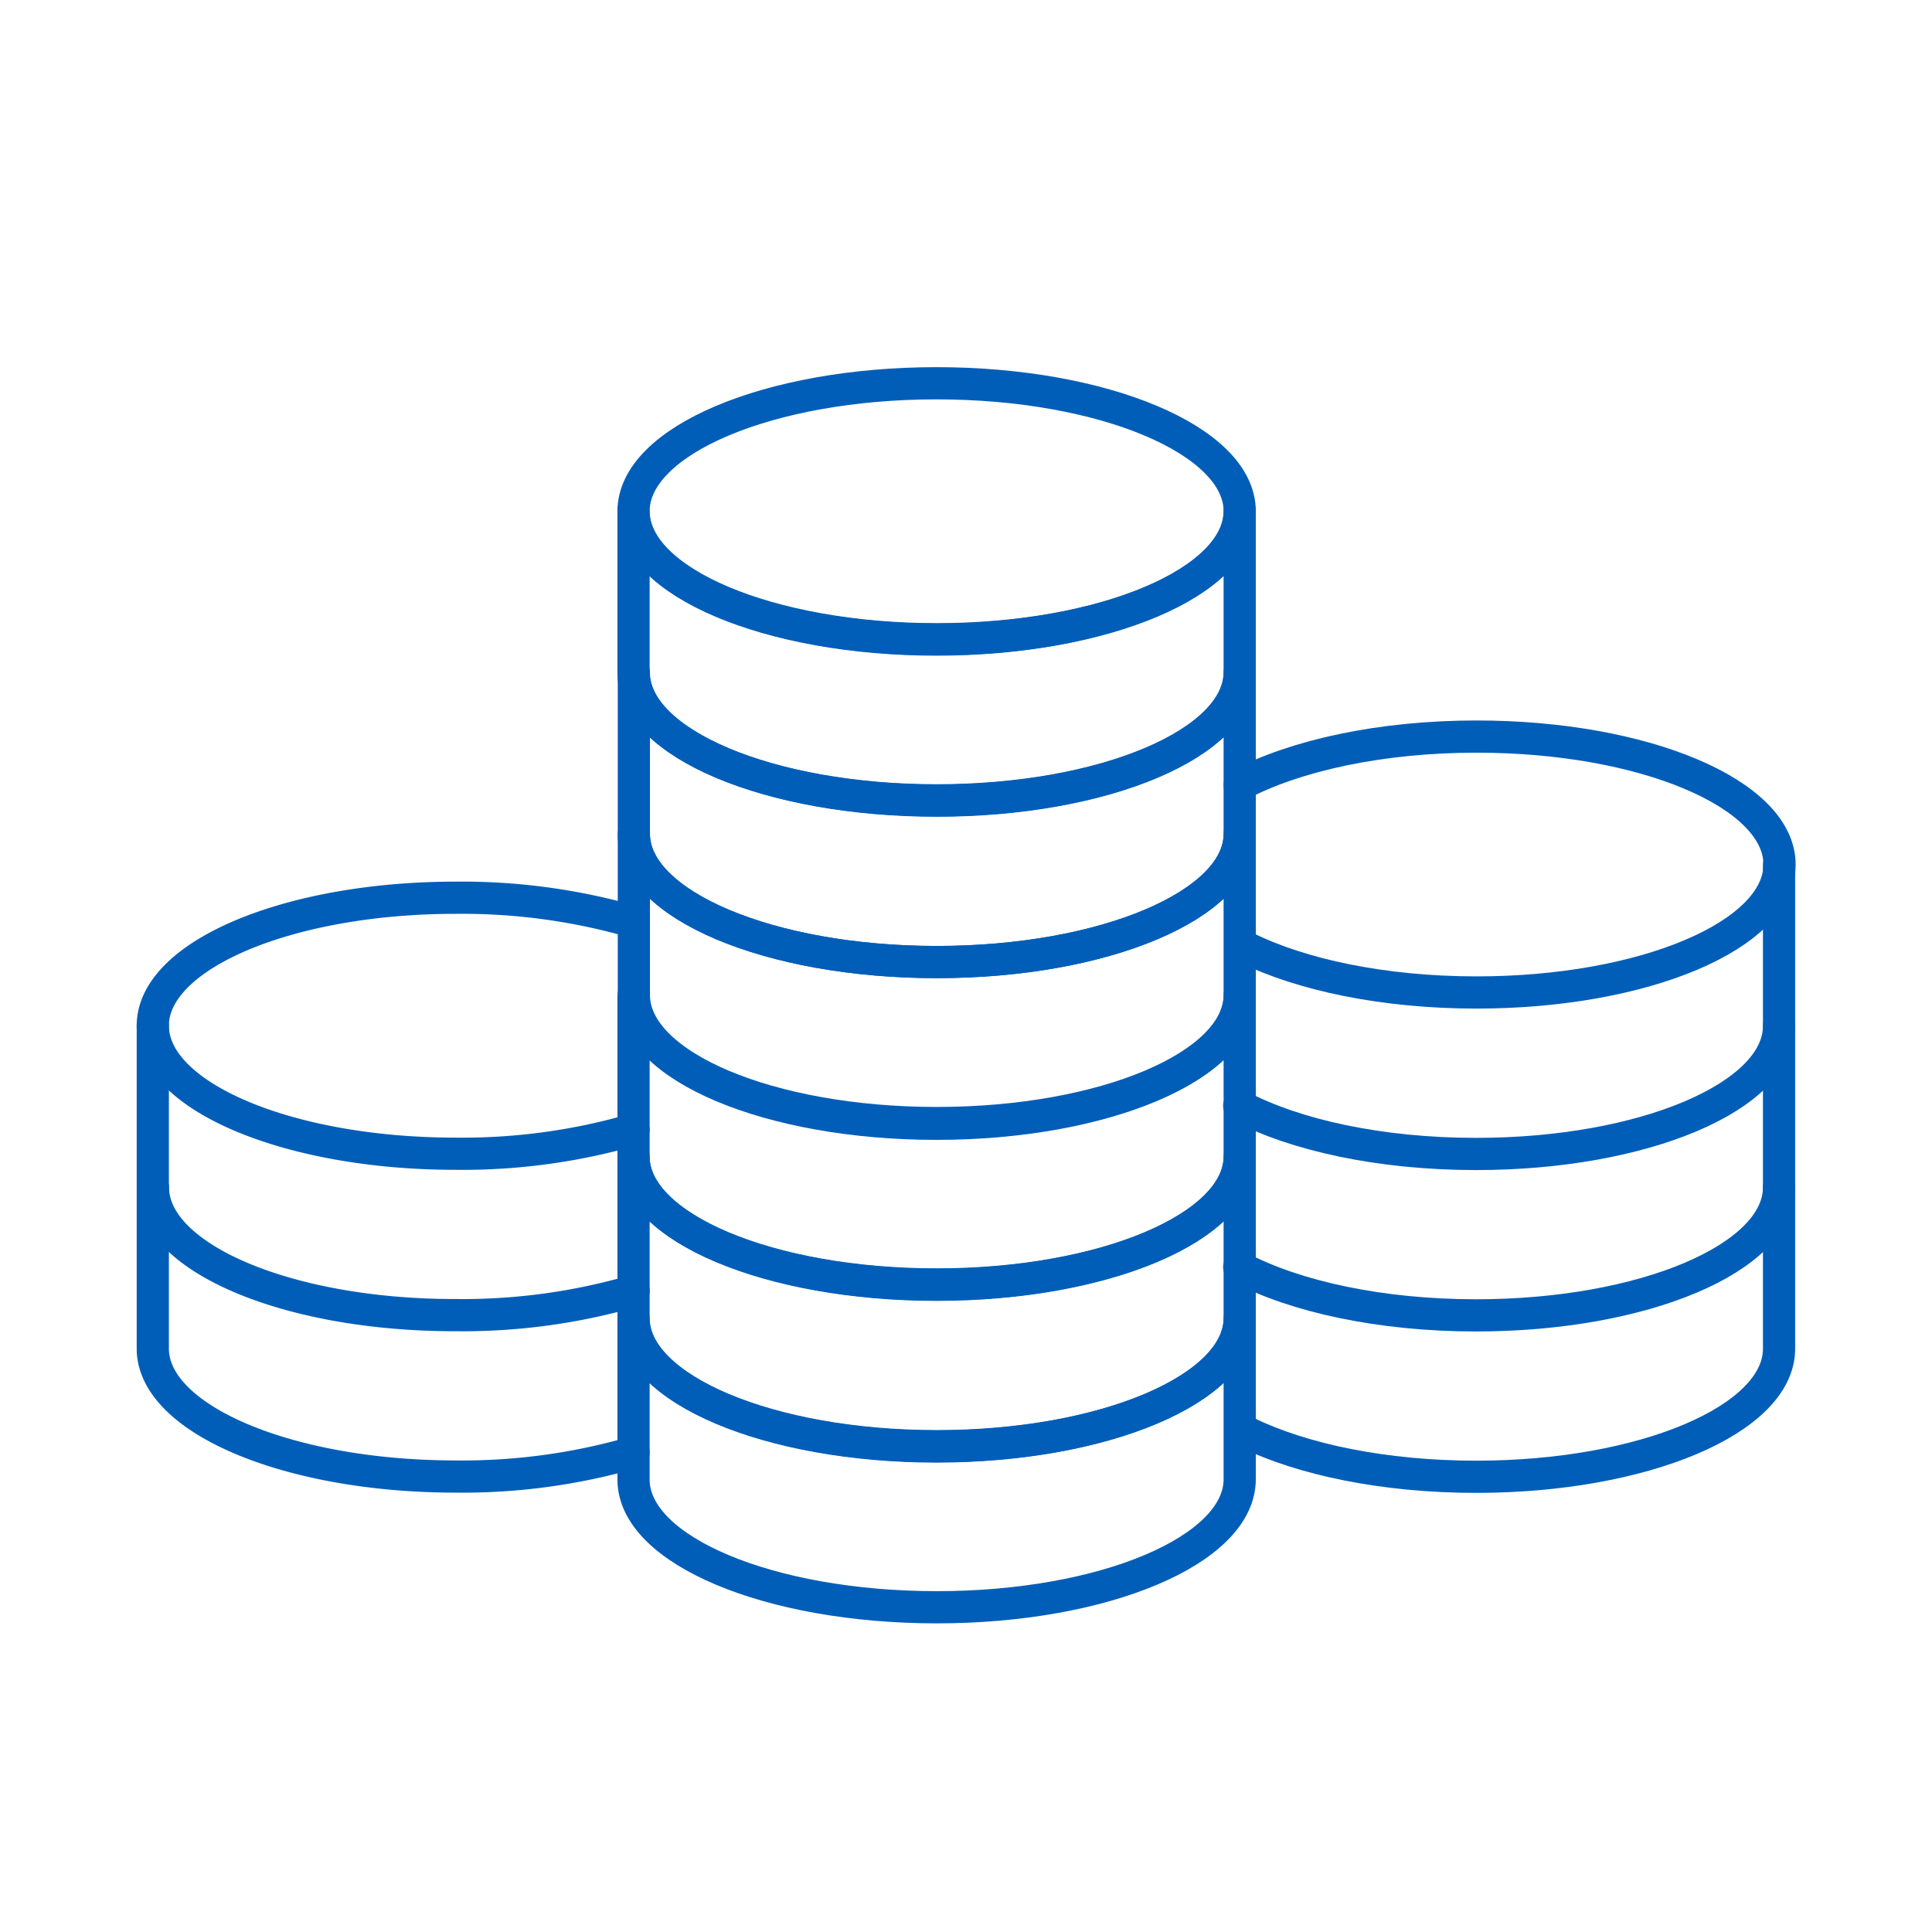 <svg id="Layer_1" data-name="Layer 1" xmlns="http://www.w3.org/2000/svg" viewBox="0 0 240 240"><defs><style>.cls-1{fill:none;stroke:#005EB8;stroke-linecap:round;stroke-linejoin:round;stroke-width:4px;}</style></defs><title>06-UNIVERSAL-SYMBOLS-CONCEPTS-A-YELLO</title><path class="cls-1" d="M78.7,140.32a76.48,76.48,0,0,1-22.09,3c-20.78,0-37.63-7.12-37.63-15.9s16.85-15.9,37.63-15.9a76.89,76.89,0,0,1,22.1,3"/><path class="cls-1" d="M78.7,180.42a76.48,76.48,0,0,1-22.09,3c-20.78,0-37.63-7.12-37.63-15.9v-40.1"/><path class="cls-1" d="M78.71,160.37a76.55,76.55,0,0,1-22.1,3C35.83,163.4,19,156.28,19,147.5"/><path class="cls-1" d="M154,97.5c6.89-3.65,17.52-6,29.43-6,20.78,0,37.63,7.11,37.63,15.89s-16.85,15.9-37.63,15.9c-11.5,0-21.8-2.18-28.7-5.61"/><path class="cls-1" d="M221,147.5c0,8.78-16.85,15.9-37.63,15.9-11.91,0-22.53-2.34-29.43-6"/><path class="cls-1" d="M221,127.45c0,8.78-16.85,15.9-37.63,15.9-11.91,0-22.54-2.34-29.43-6"/><path class="cls-1" d="M221,107.4v60.15h0c0,8.78-16.85,15.9-37.63,15.9-11.36,0-21.55-2.13-28.45-5.49"/><path class="cls-1" d="M154,63.51v20c0,8.79-16.84,15.91-37.63,15.91S78.7,92.34,78.7,83.55v-20c0,8.78,16.85,15.9,37.63,15.9S154,72.29,154,63.51Z"/><path class="cls-1" d="M154,83.55v20.06c0,8.77-16.84,15.9-37.63,15.9s-37.63-7.13-37.63-15.9V83.55c0,8.79,16.85,15.91,37.63,15.91S154,92.34,154,83.55Z"/><path class="cls-1" d="M154,103.61v20c0,8.78-16.84,15.9-37.63,15.9s-37.63-7.12-37.63-15.9v-20c0,8.77,16.85,15.9,37.63,15.9S154,112.38,154,103.61Z"/><path class="cls-1" d="M154,123.66v20c0,8.78-16.84,15.9-37.63,15.9S78.7,152.48,78.7,143.7v-20c0,8.78,16.85,15.9,37.63,15.9S154,132.44,154,123.66Z"/><path class="cls-1" d="M154,143.7v20.06c0,8.77-16.84,15.89-37.63,15.89S78.7,172.53,78.7,163.76V143.7c0,8.78,16.85,15.9,37.63,15.9S154,152.48,154,143.7Z"/><path class="cls-1" d="M154,163.76v20c0,8.79-16.84,15.9-37.63,15.9S78.7,192.59,78.7,183.8v-20c0,8.77,16.85,15.89,37.63,15.89S154,172.53,154,163.76Z"/><path class="cls-1" d="M154,63.51c0,8.78-16.84,15.9-37.63,15.9S78.7,72.29,78.7,63.51s16.85-15.9,37.63-15.9S154,54.73,154,63.51Z"/></svg>
